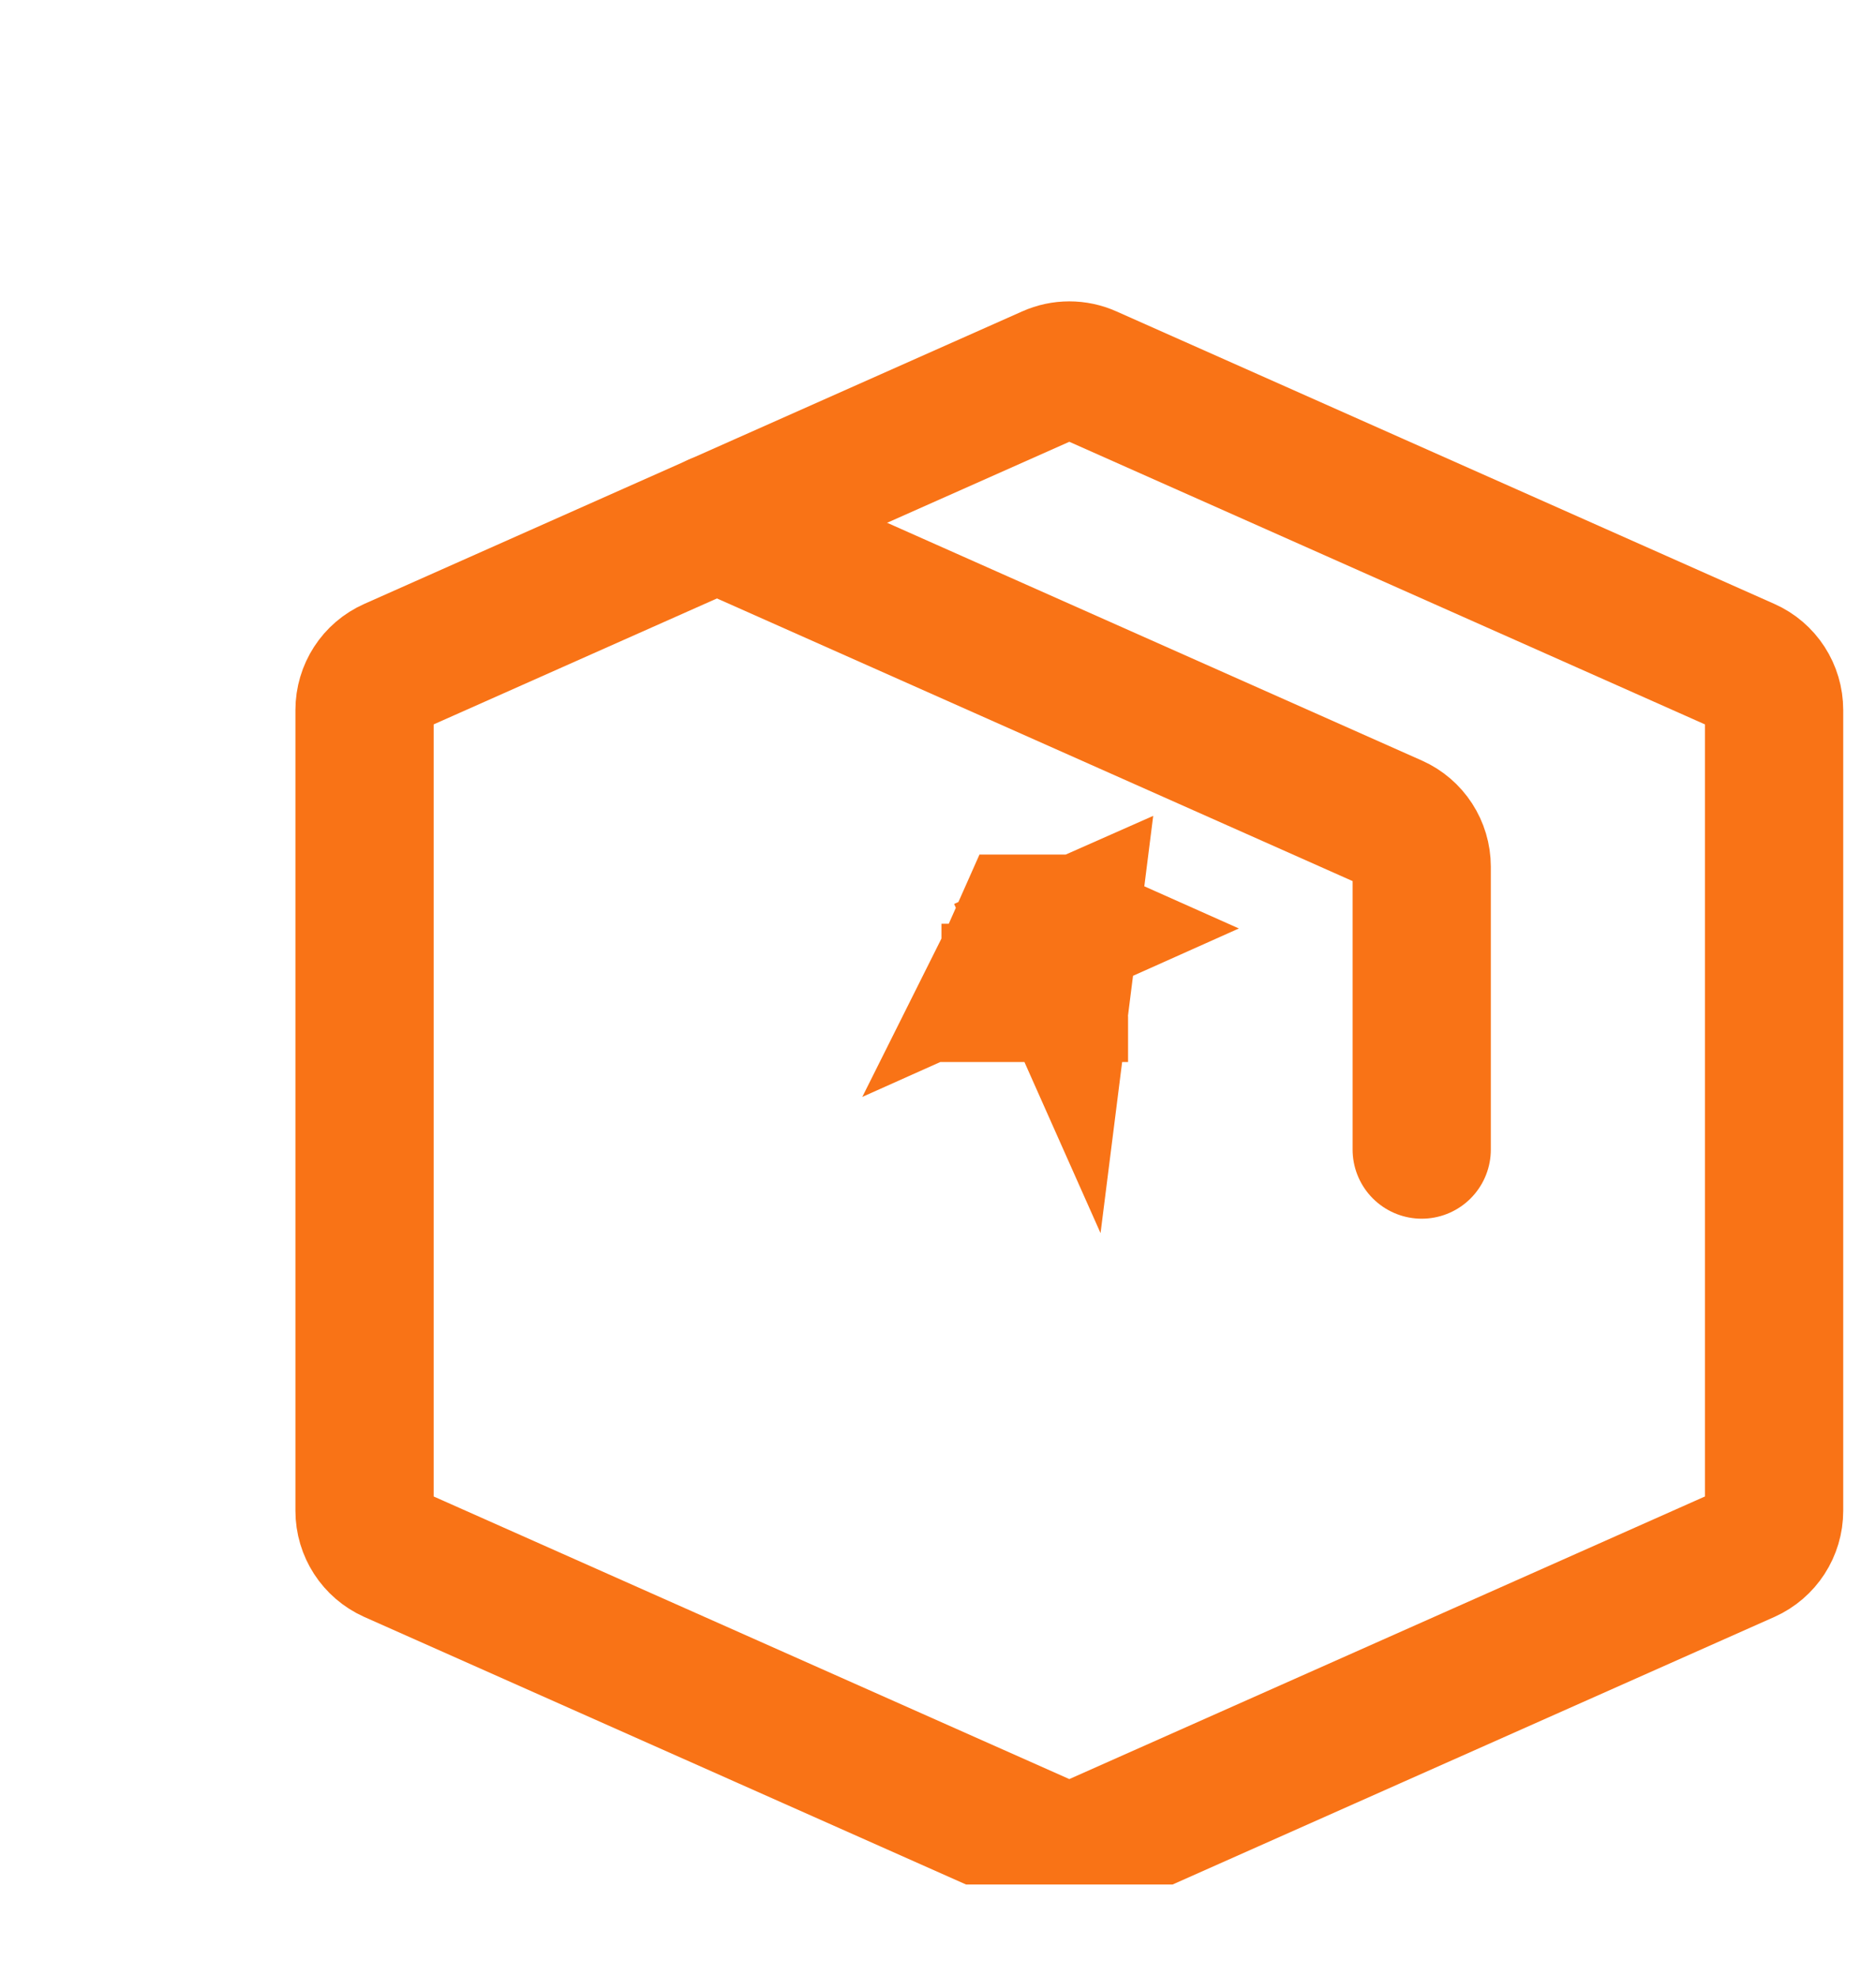 <svg width="19" height="20" viewBox="0 0 19 20" fill="none" xmlns="http://www.w3.org/2000/svg">
<g id="Location" clip-path="url(#clip0_1_247)">
<g id="&#240;&#159;&#166;&#134; icon &#34;box iso&#34;">
<path id="Vector" d="M10.83 9.4L10.72 9.351H10.519H10.375L10.236 9.664L10.235 9.666L10.83 9.4ZM10.83 9.4L10.588 9.507L10.766 9.907L10.83 9.4ZM10.571 10.051L10.235 9.901L10.148 9.862L10.064 10.051H10.571ZM10.571 10.051H10.235V10.436M10.571 10.051L10.235 10.436M10.235 10.436L10.236 10.438L10.235 10.436ZM10.725 10.287L10.588 10.594L10.725 10.287ZM10.725 10.287V10.655V10.748V10.751V10.287ZM10.83 9.4L10.72 9.351L10.83 9.4Z" fill="black" stroke="#F97316" stroke-width="1.4"/>
<path id="Vector_2" d="M3.692 15.294V7.188C3.692 6.999 3.802 6.829 3.974 6.753L10.637 3.792C10.76 3.737 10.9 3.737 11.023 3.792L17.686 6.753C17.858 6.829 17.968 6.999 17.968 7.188V15.294C17.968 15.482 17.858 15.652 17.686 15.729L11.023 18.69C10.9 18.744 10.76 18.744 10.637 18.69L3.974 15.729C3.802 15.652 3.692 15.482 3.692 15.294Z" stroke="#F97316" stroke-width="1.4" stroke-linecap="round" stroke-linejoin="round"/>
<path id="Vector_3" d="M7.261 5.292L14.117 8.339C14.288 8.415 14.399 8.586 14.399 8.774V11.637" stroke="#F97316" stroke-width="1.4" stroke-linecap="round" stroke-linejoin="round"/>
</g>
</g>
<defs>
<clipPath id="clip0_1_247">
<rect width="18.49" height="18.49" fill="white" transform="translate(0.45 0.587)"/>
</clipPath>
</defs>
</svg>
